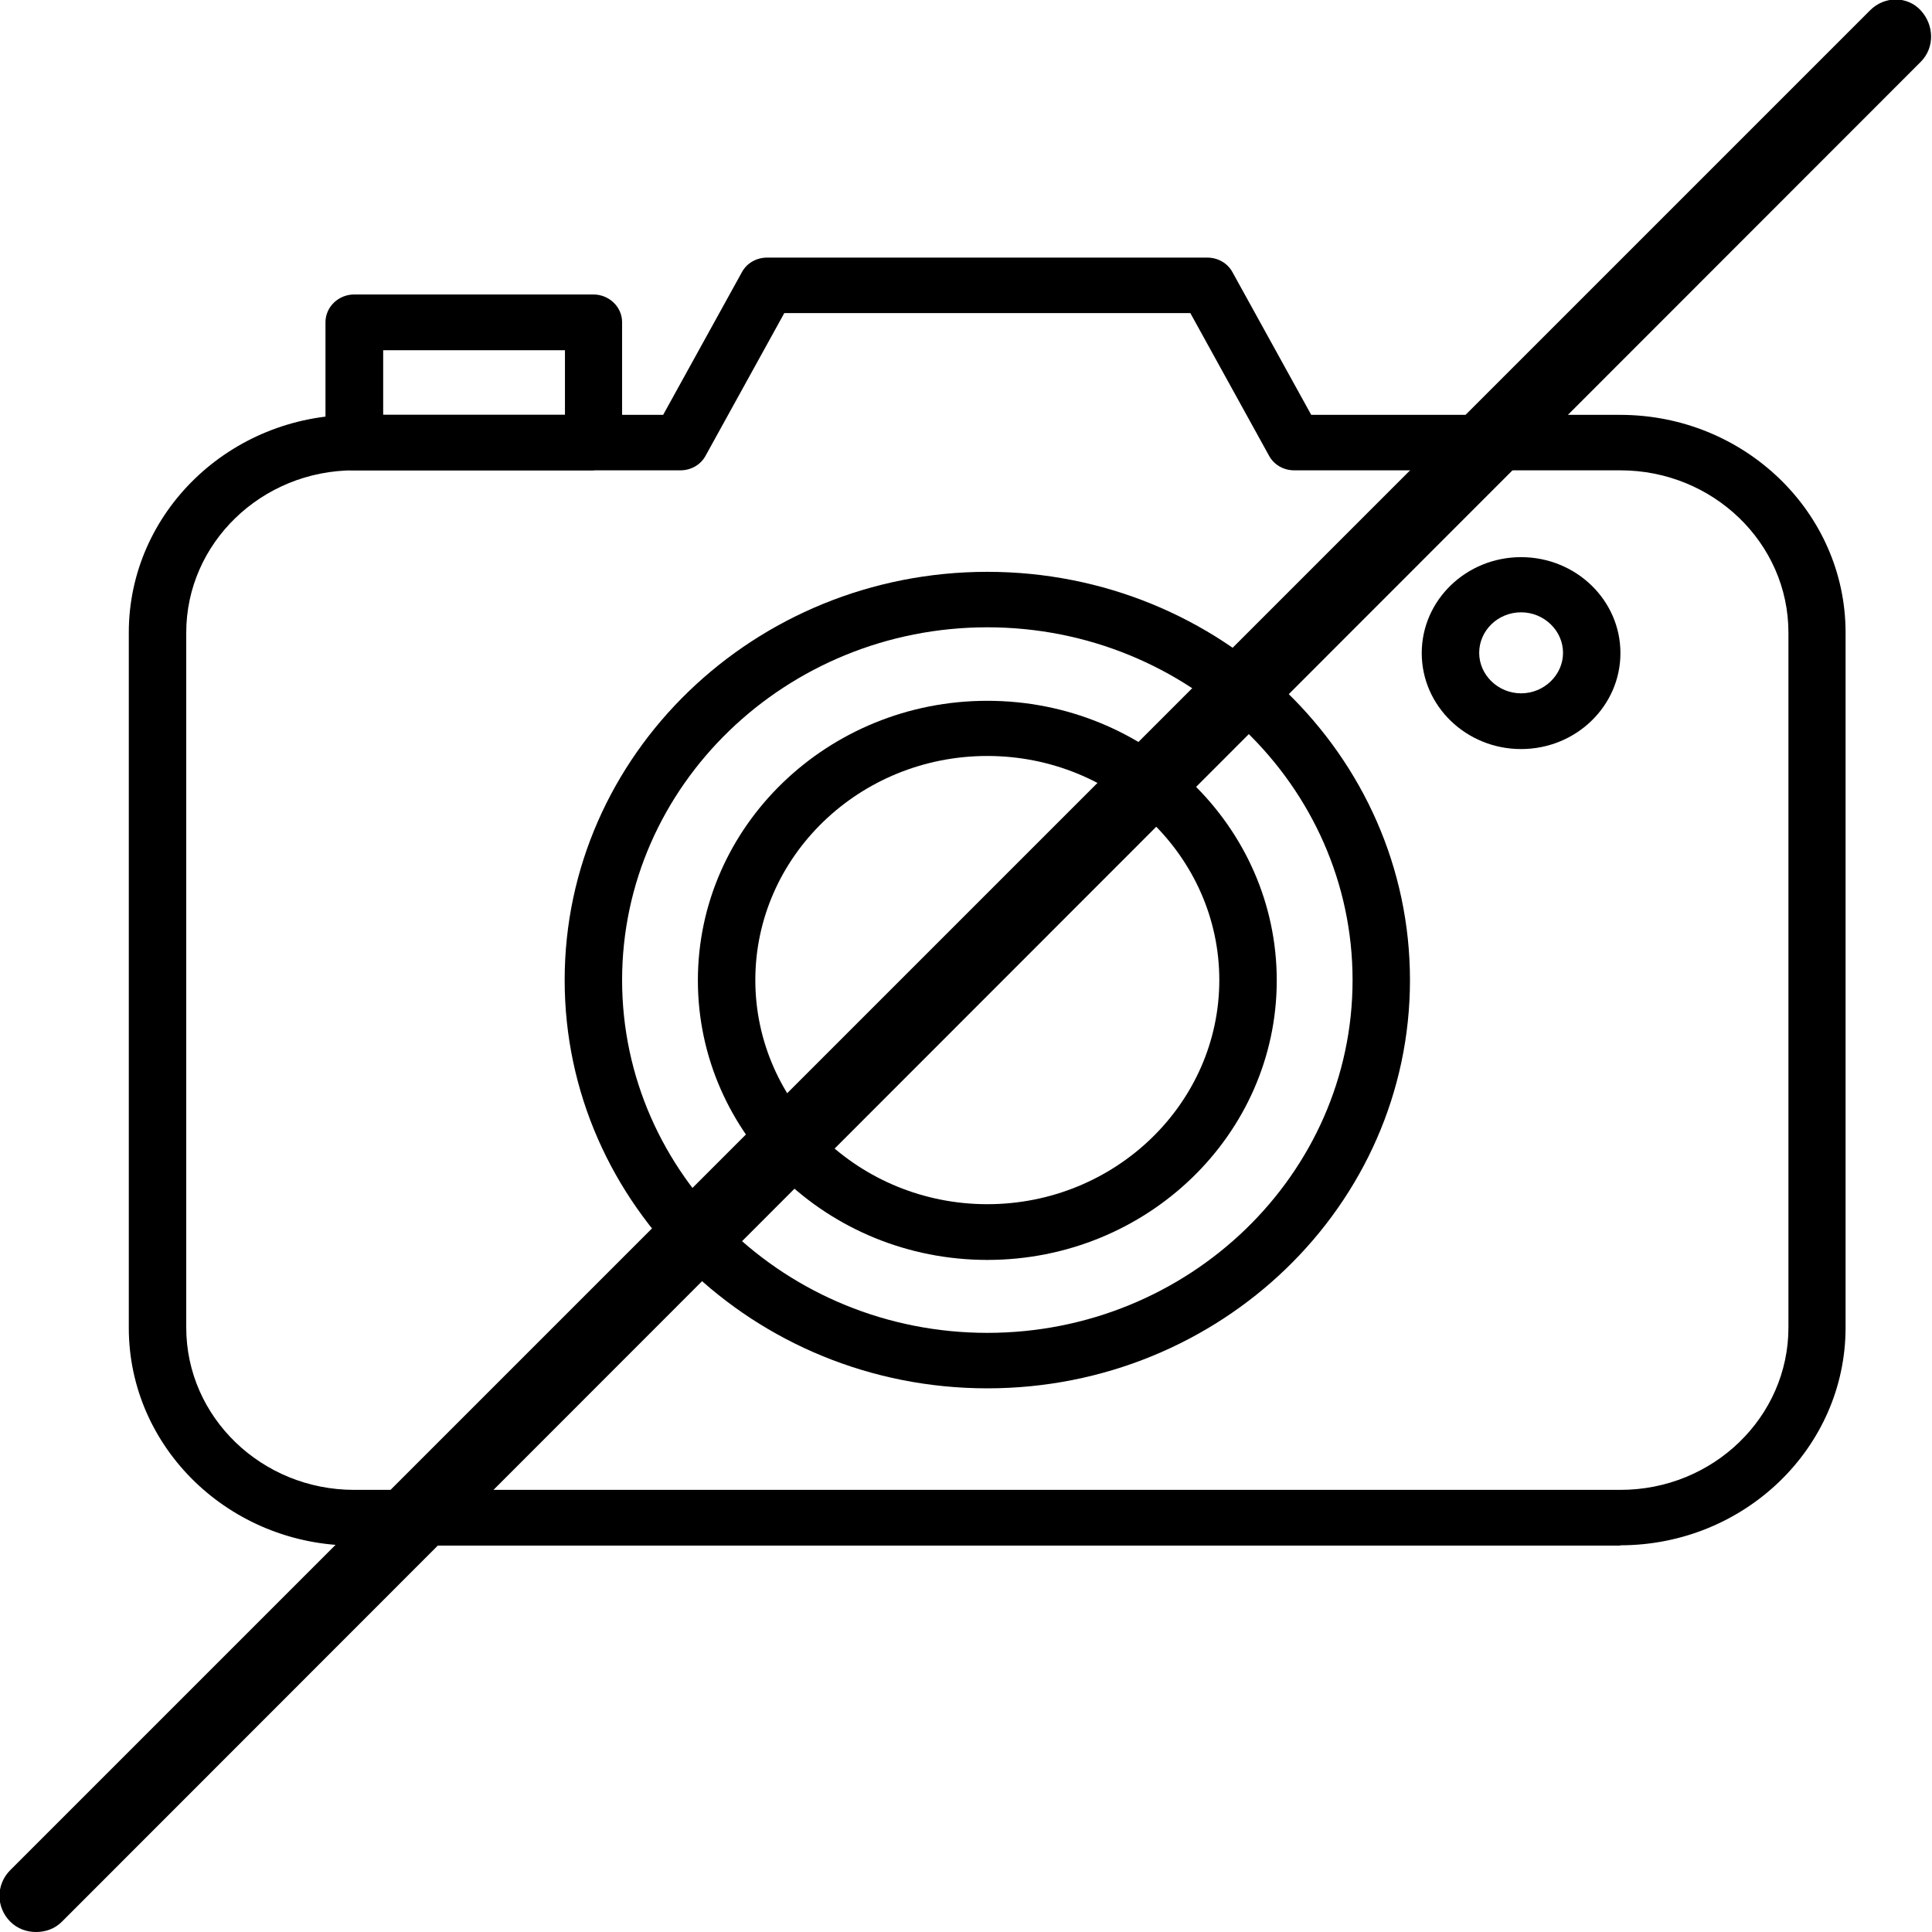 <svg width="45" height="45" viewBox="0 0 45 45" fill="none" xmlns="http://www.w3.org/2000/svg">
<g clip-path="url(#clip0_71_61)">
<path d="M37.743 36H8.25C5.354 36 3 33.726 3 30.929V14.734C3 11.937 5.354 9.663 8.25 9.663H15.446L17.279 6.342C17.392 6.129 17.62 6 17.867 6H28.119C28.367 6 28.594 6.129 28.708 6.342L30.541 9.663H37.737C40.633 9.663 42.987 11.937 42.987 14.734V30.922C42.987 33.72 40.633 35.993 37.737 35.993L37.743 36ZM8.25 10.955C6.09 10.955 4.338 12.654 4.338 14.734V30.922C4.338 33.009 6.096 34.702 8.25 34.702H37.743C39.904 34.702 41.656 33.003 41.656 30.922V14.734C41.656 12.647 39.897 10.955 37.743 10.955H30.146C29.898 10.955 29.671 10.826 29.557 10.612L27.725 7.292H18.268L16.436 10.612C16.322 10.826 16.095 10.955 15.847 10.955H8.25Z" fill="black"/>
<path d="M22.997 32.337C17.566 32.337 13.152 28.074 13.152 22.828C13.152 17.583 17.566 13.319 22.997 13.319C28.427 13.319 32.841 17.583 32.841 22.828C32.841 28.074 28.427 32.337 22.997 32.337ZM22.997 14.611C18.308 14.611 14.49 18.3 14.49 22.828C14.49 27.357 18.308 31.045 22.997 31.045C27.685 31.045 31.504 27.357 31.504 22.828C31.504 18.3 27.685 14.611 22.997 14.611Z" fill="black"/>
<path d="M22.997 29.346C19.278 29.346 16.255 26.426 16.255 22.835C16.255 19.243 19.278 16.323 22.997 16.323C26.715 16.323 29.738 19.243 29.738 22.835C29.738 26.426 26.715 29.346 22.997 29.346ZM22.997 17.608C20.014 17.608 17.593 19.953 17.593 22.828C17.593 25.703 20.021 28.048 22.997 28.048C25.973 28.048 28.4 25.703 28.4 22.828C28.4 19.953 25.973 17.608 22.997 17.608Z" fill="black"/>
<path d="M35.429 17.447C34.152 17.447 33.115 16.446 33.115 15.212C33.115 13.978 34.152 12.977 35.429 12.977C36.707 12.977 37.743 13.978 37.743 15.212C37.743 16.446 36.707 17.447 35.429 17.447ZM35.429 14.262C34.888 14.262 34.453 14.689 34.453 15.206C34.453 15.722 34.894 16.149 35.429 16.149C35.964 16.149 36.406 15.722 36.406 15.206C36.406 14.689 35.964 14.262 35.429 14.262Z" fill="black"/>
<path d="M13.828 10.955H8.25C7.882 10.955 7.581 10.664 7.581 10.309V7.505C7.581 7.15 7.882 6.859 8.25 6.859H13.821C14.189 6.859 14.49 7.15 14.49 7.505V10.302C14.49 10.658 14.189 10.948 13.821 10.948L13.828 10.955ZM8.925 9.663H13.159V8.158H8.925V9.663Z" fill="black"/>
</g>
<g clip-path="url(#clip1_71_61)">
<path d="M0.841 45C0.625 45 0.409 44.928 0.24 44.76C-0.096 44.423 -0.096 43.894 0.24 43.558L43.558 0.24C43.894 -0.096 44.423 -0.096 44.736 0.24C45.048 0.577 45.072 1.106 44.736 1.442L1.442 44.76C1.274 44.928 1.058 45 0.841 45Z" fill="#000001"/>
</g>
<defs>
<clipPath id="clip0_71_61">
<rect width="40" height="30" fill="white" transform="translate(3 6)"/>
</clipPath>
<clipPath id="clip1_71_61">
<rect width="45" height="45" fill="white"/>
</clipPath>
</defs>
</svg>
